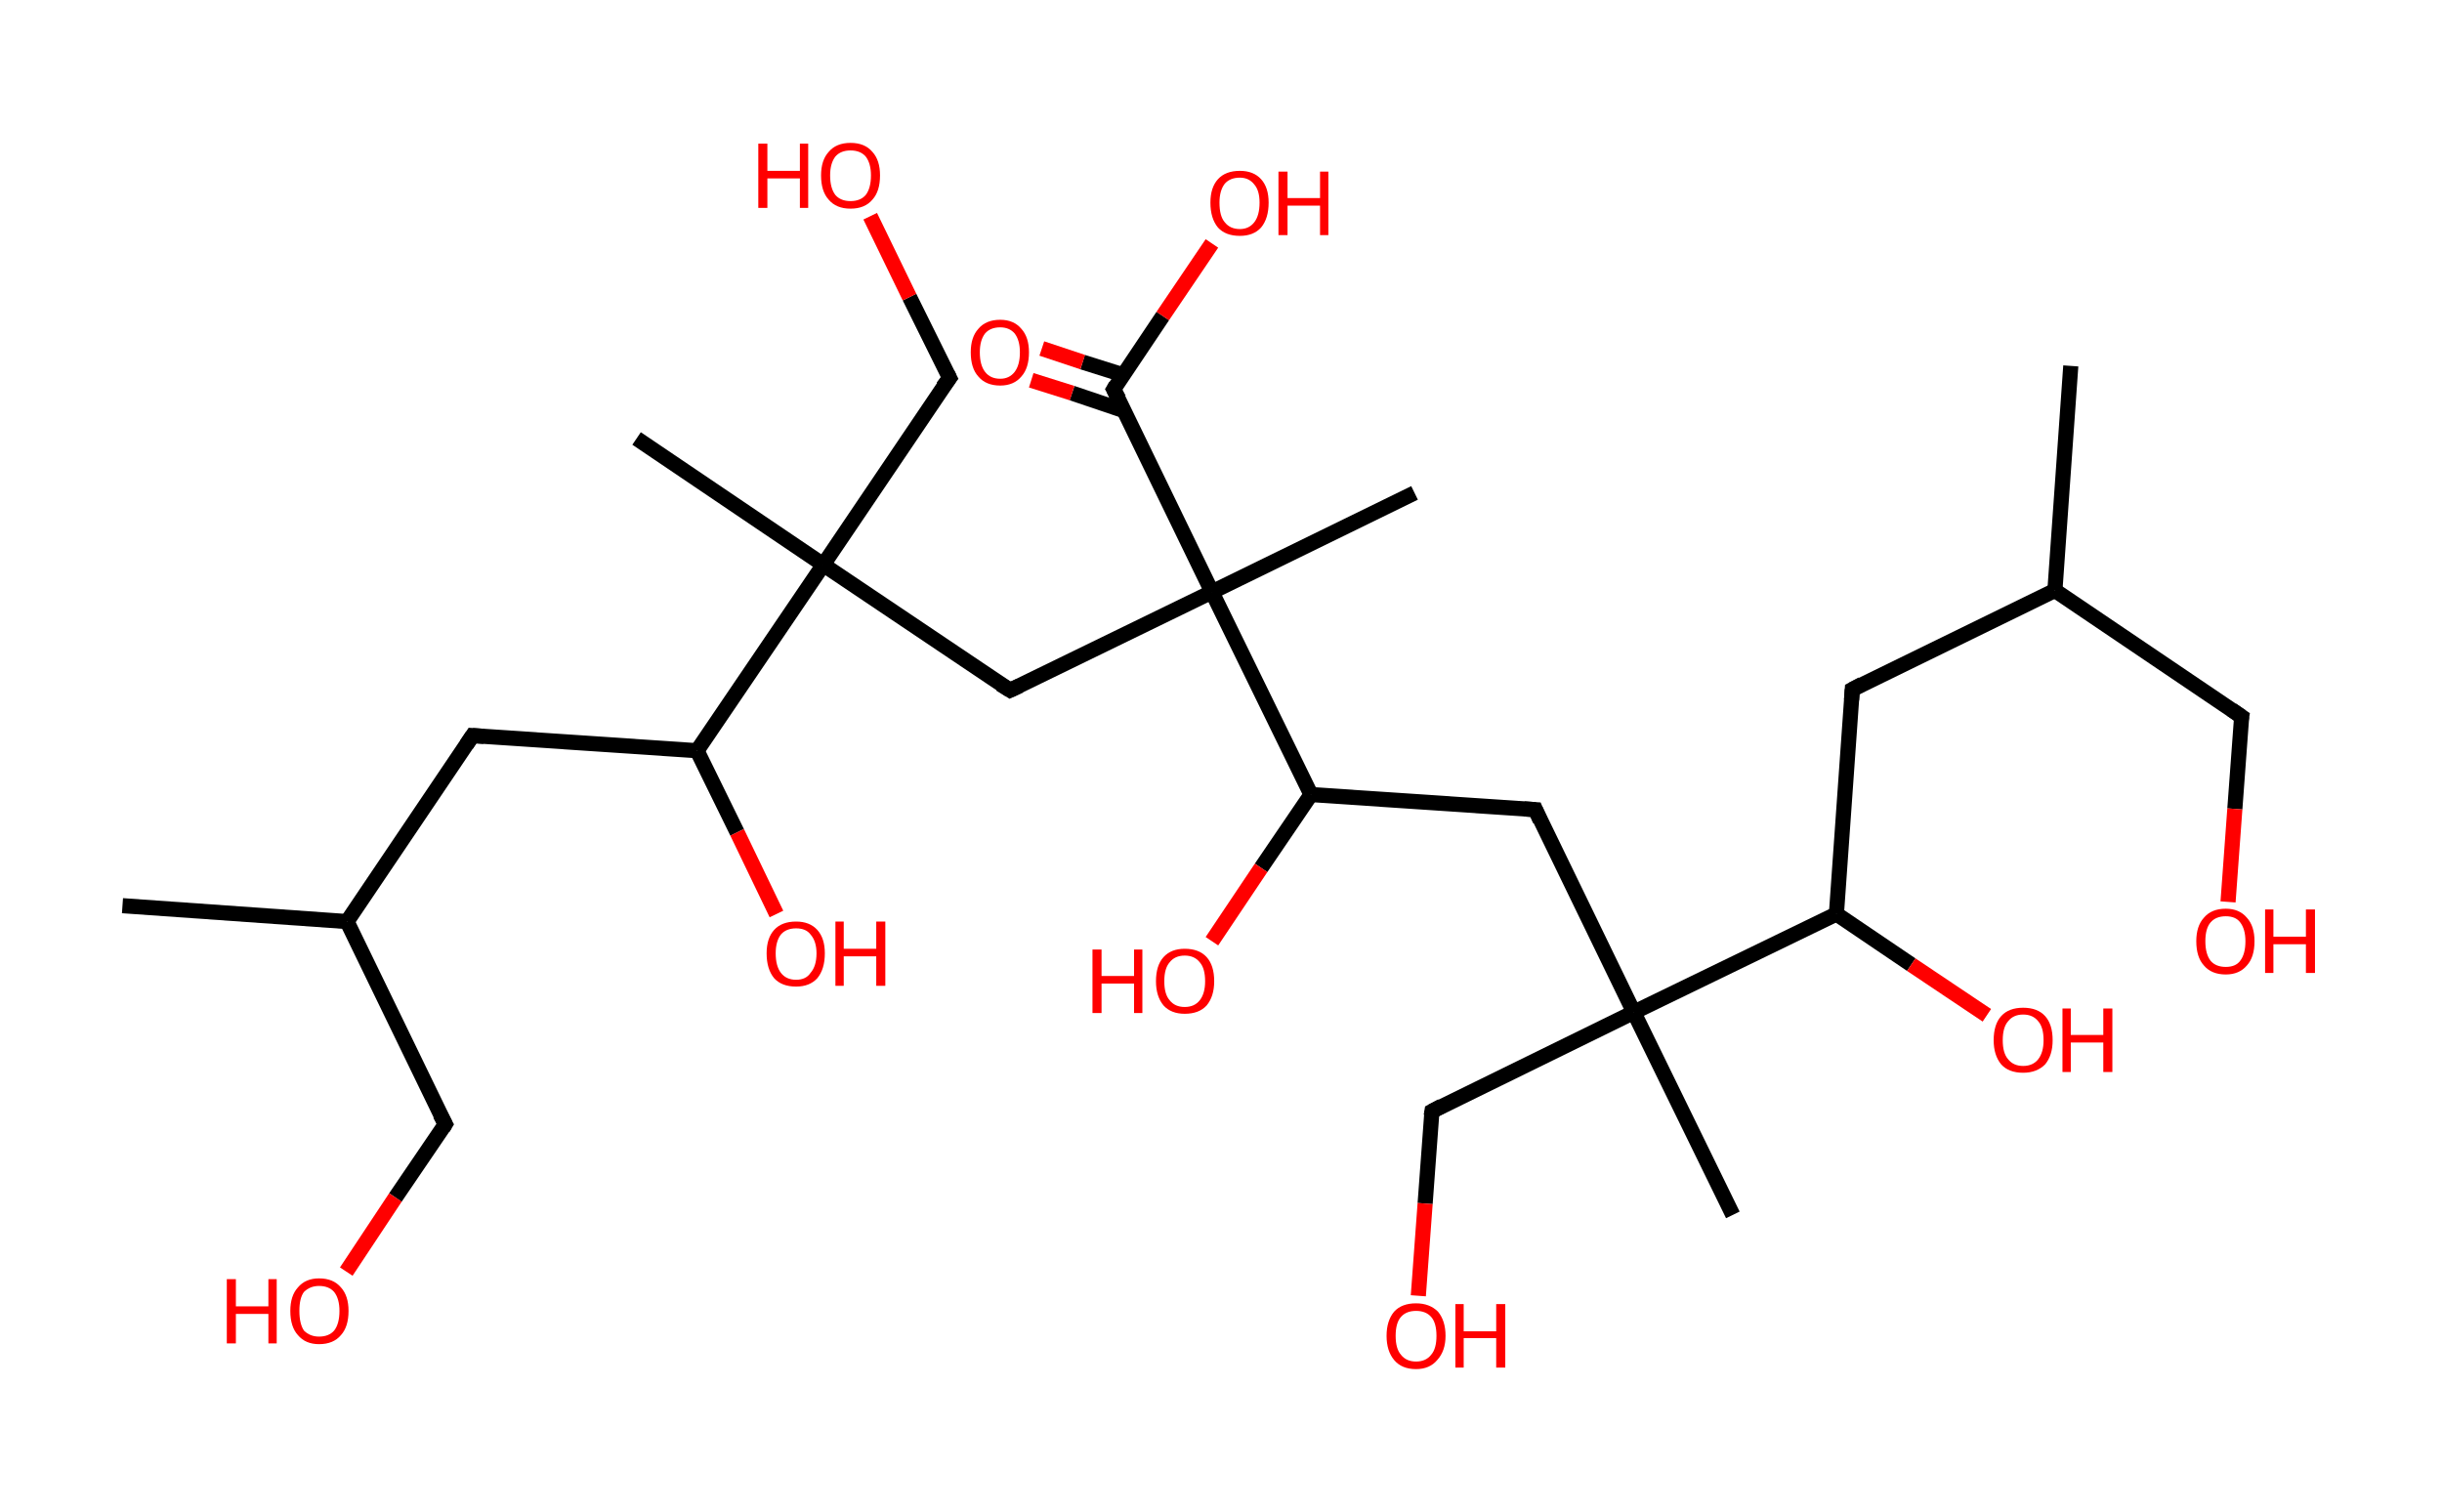 <?xml version='1.0' encoding='ASCII' standalone='yes'?>
<svg xmlns="http://www.w3.org/2000/svg" xmlns:rdkit="http://www.rdkit.org/xml" xmlns:xlink="http://www.w3.org/1999/xlink" version="1.1" baseProfile="full" xml:space="preserve" width="323px" height="200px" viewBox="0 0 323 200">
<!-- END OF HEADER -->
<rect style="opacity:1.0;fill:#FFFFFF;stroke:none" width="323.0" height="200.0" x="0.0" y="0.0"> </rect>
<path class="bond-0 atom-0 atom-1" d="M 273.9,48.4 L 271.8,78.1" style="fill:none;fill-rule:evenodd;stroke:#000000;stroke-width:2.0px;stroke-linecap:butt;stroke-linejoin:miter;stroke-opacity:1"/>
<path class="bond-1 atom-1 atom-2" d="M 271.8,78.1 L 296.5,94.8" style="fill:none;fill-rule:evenodd;stroke:#000000;stroke-width:2.0px;stroke-linecap:butt;stroke-linejoin:miter;stroke-opacity:1"/>
<path class="bond-2 atom-2 atom-3" d="M 296.5,94.8 L 295.6,107.0" style="fill:none;fill-rule:evenodd;stroke:#000000;stroke-width:2.0px;stroke-linecap:butt;stroke-linejoin:miter;stroke-opacity:1"/>
<path class="bond-2 atom-2 atom-3" d="M 295.6,107.0 L 294.7,119.3" style="fill:none;fill-rule:evenodd;stroke:#FF0000;stroke-width:2.0px;stroke-linecap:butt;stroke-linejoin:miter;stroke-opacity:1"/>
<path class="bond-3 atom-1 atom-4" d="M 271.8,78.1 L 245.0,91.2" style="fill:none;fill-rule:evenodd;stroke:#000000;stroke-width:2.0px;stroke-linecap:butt;stroke-linejoin:miter;stroke-opacity:1"/>
<path class="bond-4 atom-4 atom-5" d="M 245.0,91.2 L 242.9,120.9" style="fill:none;fill-rule:evenodd;stroke:#000000;stroke-width:2.0px;stroke-linecap:butt;stroke-linejoin:miter;stroke-opacity:1"/>
<path class="bond-5 atom-5 atom-6" d="M 242.9,120.9 L 252.8,127.6" style="fill:none;fill-rule:evenodd;stroke:#000000;stroke-width:2.0px;stroke-linecap:butt;stroke-linejoin:miter;stroke-opacity:1"/>
<path class="bond-5 atom-5 atom-6" d="M 252.8,127.6 L 262.8,134.3" style="fill:none;fill-rule:evenodd;stroke:#FF0000;stroke-width:2.0px;stroke-linecap:butt;stroke-linejoin:miter;stroke-opacity:1"/>
<path class="bond-6 atom-5 atom-7" d="M 242.9,120.9 L 216.1,133.9" style="fill:none;fill-rule:evenodd;stroke:#000000;stroke-width:2.0px;stroke-linecap:butt;stroke-linejoin:miter;stroke-opacity:1"/>
<path class="bond-7 atom-7 atom-8" d="M 216.1,133.9 L 229.2,160.7" style="fill:none;fill-rule:evenodd;stroke:#000000;stroke-width:2.0px;stroke-linecap:butt;stroke-linejoin:miter;stroke-opacity:1"/>
<path class="bond-8 atom-7 atom-9" d="M 216.1,133.9 L 189.4,147.0" style="fill:none;fill-rule:evenodd;stroke:#000000;stroke-width:2.0px;stroke-linecap:butt;stroke-linejoin:miter;stroke-opacity:1"/>
<path class="bond-9 atom-9 atom-10" d="M 189.4,147.0 L 188.5,159.2" style="fill:none;fill-rule:evenodd;stroke:#000000;stroke-width:2.0px;stroke-linecap:butt;stroke-linejoin:miter;stroke-opacity:1"/>
<path class="bond-9 atom-9 atom-10" d="M 188.5,159.2 L 187.6,171.4" style="fill:none;fill-rule:evenodd;stroke:#FF0000;stroke-width:2.0px;stroke-linecap:butt;stroke-linejoin:miter;stroke-opacity:1"/>
<path class="bond-10 atom-7 atom-11" d="M 216.1,133.9 L 203.1,107.1" style="fill:none;fill-rule:evenodd;stroke:#000000;stroke-width:2.0px;stroke-linecap:butt;stroke-linejoin:miter;stroke-opacity:1"/>
<path class="bond-11 atom-11 atom-12" d="M 203.1,107.1 L 173.4,105.1" style="fill:none;fill-rule:evenodd;stroke:#000000;stroke-width:2.0px;stroke-linecap:butt;stroke-linejoin:miter;stroke-opacity:1"/>
<path class="bond-12 atom-12 atom-13" d="M 173.4,105.1 L 166.8,114.8" style="fill:none;fill-rule:evenodd;stroke:#000000;stroke-width:2.0px;stroke-linecap:butt;stroke-linejoin:miter;stroke-opacity:1"/>
<path class="bond-12 atom-12 atom-13" d="M 166.8,114.8 L 160.3,124.5" style="fill:none;fill-rule:evenodd;stroke:#FF0000;stroke-width:2.0px;stroke-linecap:butt;stroke-linejoin:miter;stroke-opacity:1"/>
<path class="bond-13 atom-12 atom-14" d="M 173.4,105.1 L 160.3,78.3" style="fill:none;fill-rule:evenodd;stroke:#000000;stroke-width:2.0px;stroke-linecap:butt;stroke-linejoin:miter;stroke-opacity:1"/>
<path class="bond-14 atom-14 atom-15" d="M 160.3,78.3 L 187.1,65.2" style="fill:none;fill-rule:evenodd;stroke:#000000;stroke-width:2.0px;stroke-linecap:butt;stroke-linejoin:miter;stroke-opacity:1"/>
<path class="bond-15 atom-14 atom-16" d="M 160.3,78.3 L 133.6,91.3" style="fill:none;fill-rule:evenodd;stroke:#000000;stroke-width:2.0px;stroke-linecap:butt;stroke-linejoin:miter;stroke-opacity:1"/>
<path class="bond-16 atom-16 atom-17" d="M 133.6,91.3 L 108.9,74.7" style="fill:none;fill-rule:evenodd;stroke:#000000;stroke-width:2.0px;stroke-linecap:butt;stroke-linejoin:miter;stroke-opacity:1"/>
<path class="bond-17 atom-17 atom-18" d="M 108.9,74.7 L 84.2,58.0" style="fill:none;fill-rule:evenodd;stroke:#000000;stroke-width:2.0px;stroke-linecap:butt;stroke-linejoin:miter;stroke-opacity:1"/>
<path class="bond-18 atom-17 atom-19" d="M 108.9,74.7 L 125.6,50.0" style="fill:none;fill-rule:evenodd;stroke:#000000;stroke-width:2.0px;stroke-linecap:butt;stroke-linejoin:miter;stroke-opacity:1"/>
<path class="bond-19 atom-19 atom-20" d="M 125.6,50.0 L 120.3,39.3" style="fill:none;fill-rule:evenodd;stroke:#000000;stroke-width:2.0px;stroke-linecap:butt;stroke-linejoin:miter;stroke-opacity:1"/>
<path class="bond-19 atom-19 atom-20" d="M 120.3,39.3 L 115.1,28.6" style="fill:none;fill-rule:evenodd;stroke:#FF0000;stroke-width:2.0px;stroke-linecap:butt;stroke-linejoin:miter;stroke-opacity:1"/>
<path class="bond-20 atom-17 atom-21" d="M 108.9,74.7 L 92.2,99.3" style="fill:none;fill-rule:evenodd;stroke:#000000;stroke-width:2.0px;stroke-linecap:butt;stroke-linejoin:miter;stroke-opacity:1"/>
<path class="bond-21 atom-21 atom-22" d="M 92.2,99.3 L 97.5,110.1" style="fill:none;fill-rule:evenodd;stroke:#000000;stroke-width:2.0px;stroke-linecap:butt;stroke-linejoin:miter;stroke-opacity:1"/>
<path class="bond-21 atom-21 atom-22" d="M 97.5,110.1 L 102.7,120.9" style="fill:none;fill-rule:evenodd;stroke:#FF0000;stroke-width:2.0px;stroke-linecap:butt;stroke-linejoin:miter;stroke-opacity:1"/>
<path class="bond-22 atom-21 atom-23" d="M 92.2,99.3 L 62.5,97.3" style="fill:none;fill-rule:evenodd;stroke:#000000;stroke-width:2.0px;stroke-linecap:butt;stroke-linejoin:miter;stroke-opacity:1"/>
<path class="bond-23 atom-23 atom-24" d="M 62.5,97.3 L 45.9,121.9" style="fill:none;fill-rule:evenodd;stroke:#000000;stroke-width:2.0px;stroke-linecap:butt;stroke-linejoin:miter;stroke-opacity:1"/>
<path class="bond-24 atom-24 atom-25" d="M 45.9,121.9 L 16.2,119.8" style="fill:none;fill-rule:evenodd;stroke:#000000;stroke-width:2.0px;stroke-linecap:butt;stroke-linejoin:miter;stroke-opacity:1"/>
<path class="bond-25 atom-24 atom-26" d="M 45.9,121.9 L 58.9,148.7" style="fill:none;fill-rule:evenodd;stroke:#000000;stroke-width:2.0px;stroke-linecap:butt;stroke-linejoin:miter;stroke-opacity:1"/>
<path class="bond-26 atom-26 atom-27" d="M 58.9,148.7 L 52.3,158.4" style="fill:none;fill-rule:evenodd;stroke:#000000;stroke-width:2.0px;stroke-linecap:butt;stroke-linejoin:miter;stroke-opacity:1"/>
<path class="bond-26 atom-26 atom-27" d="M 52.3,158.4 L 45.8,168.2" style="fill:none;fill-rule:evenodd;stroke:#FF0000;stroke-width:2.0px;stroke-linecap:butt;stroke-linejoin:miter;stroke-opacity:1"/>
<path class="bond-27 atom-14 atom-28" d="M 160.3,78.3 L 147.3,51.5" style="fill:none;fill-rule:evenodd;stroke:#000000;stroke-width:2.0px;stroke-linecap:butt;stroke-linejoin:miter;stroke-opacity:1"/>
<path class="bond-28 atom-28 atom-29" d="M 148.6,49.6 L 143.2,47.9" style="fill:none;fill-rule:evenodd;stroke:#000000;stroke-width:2.0px;stroke-linecap:butt;stroke-linejoin:miter;stroke-opacity:1"/>
<path class="bond-28 atom-28 atom-29" d="M 143.2,47.9 L 137.8,46.1" style="fill:none;fill-rule:evenodd;stroke:#FF0000;stroke-width:2.0px;stroke-linecap:butt;stroke-linejoin:miter;stroke-opacity:1"/>
<path class="bond-28 atom-28 atom-29" d="M 148.6,54.3 L 141.8,52.0" style="fill:none;fill-rule:evenodd;stroke:#000000;stroke-width:2.0px;stroke-linecap:butt;stroke-linejoin:miter;stroke-opacity:1"/>
<path class="bond-28 atom-28 atom-29" d="M 141.8,52.0 L 136.4,50.3" style="fill:none;fill-rule:evenodd;stroke:#FF0000;stroke-width:2.0px;stroke-linecap:butt;stroke-linejoin:miter;stroke-opacity:1"/>
<path class="bond-29 atom-28 atom-30" d="M 147.3,51.5 L 153.8,41.8" style="fill:none;fill-rule:evenodd;stroke:#000000;stroke-width:2.0px;stroke-linecap:butt;stroke-linejoin:miter;stroke-opacity:1"/>
<path class="bond-29 atom-28 atom-30" d="M 153.8,41.8 L 160.3,32.2" style="fill:none;fill-rule:evenodd;stroke:#FF0000;stroke-width:2.0px;stroke-linecap:butt;stroke-linejoin:miter;stroke-opacity:1"/>
<path d="M 295.2,93.9 L 296.5,94.8 L 296.4,95.4" style="fill:none;stroke:#000000;stroke-width:2.0px;stroke-linecap:butt;stroke-linejoin:miter;stroke-opacity:1;"/>
<path d="M 246.3,90.5 L 245.0,91.2 L 244.9,92.6" style="fill:none;stroke:#000000;stroke-width:2.0px;stroke-linecap:butt;stroke-linejoin:miter;stroke-opacity:1;"/>
<path d="M 190.7,146.3 L 189.4,147.0 L 189.3,147.6" style="fill:none;stroke:#000000;stroke-width:2.0px;stroke-linecap:butt;stroke-linejoin:miter;stroke-opacity:1;"/>
<path d="M 203.7,108.5 L 203.1,107.1 L 201.6,107.0" style="fill:none;stroke:#000000;stroke-width:2.0px;stroke-linecap:butt;stroke-linejoin:miter;stroke-opacity:1;"/>
<path d="M 134.9,90.7 L 133.6,91.3 L 132.3,90.5" style="fill:none;stroke:#000000;stroke-width:2.0px;stroke-linecap:butt;stroke-linejoin:miter;stroke-opacity:1;"/>
<path d="M 124.7,51.2 L 125.6,50.0 L 125.3,49.4" style="fill:none;stroke:#000000;stroke-width:2.0px;stroke-linecap:butt;stroke-linejoin:miter;stroke-opacity:1;"/>
<path d="M 64.0,97.4 L 62.5,97.3 L 61.7,98.5" style="fill:none;stroke:#000000;stroke-width:2.0px;stroke-linecap:butt;stroke-linejoin:miter;stroke-opacity:1;"/>
<path d="M 58.2,147.4 L 58.9,148.7 L 58.6,149.2" style="fill:none;stroke:#000000;stroke-width:2.0px;stroke-linecap:butt;stroke-linejoin:miter;stroke-opacity:1;"/>
<path d="M 148.0,52.8 L 147.3,51.5 L 147.6,51.0" style="fill:none;stroke:#000000;stroke-width:2.0px;stroke-linecap:butt;stroke-linejoin:miter;stroke-opacity:1;"/>
<path class="atom-3" d="M 290.5 124.5 Q 290.5 122.5, 291.5 121.4 Q 292.5 120.2, 294.4 120.2 Q 296.2 120.2, 297.2 121.4 Q 298.2 122.5, 298.2 124.5 Q 298.2 126.6, 297.2 127.7 Q 296.2 128.9, 294.4 128.9 Q 292.5 128.9, 291.5 127.7 Q 290.5 126.6, 290.5 124.5 M 294.4 127.9 Q 295.7 127.9, 296.3 127.1 Q 297.0 126.2, 297.0 124.5 Q 297.0 122.9, 296.3 122.0 Q 295.7 121.2, 294.4 121.2 Q 293.1 121.2, 292.4 122.0 Q 291.7 122.8, 291.7 124.5 Q 291.7 126.2, 292.4 127.1 Q 293.1 127.9, 294.4 127.9 " fill="#FF0000"/>
<path class="atom-3" d="M 299.6 120.3 L 300.7 120.3 L 300.7 123.9 L 305.0 123.9 L 305.0 120.3 L 306.2 120.3 L 306.2 128.7 L 305.0 128.7 L 305.0 124.9 L 300.7 124.9 L 300.7 128.7 L 299.6 128.7 L 299.6 120.3 " fill="#FF0000"/>
<path class="atom-6" d="M 263.7 137.6 Q 263.7 135.5, 264.7 134.4 Q 265.7 133.3, 267.6 133.3 Q 269.5 133.3, 270.5 134.4 Q 271.5 135.5, 271.5 137.6 Q 271.5 139.6, 270.5 140.8 Q 269.4 141.9, 267.6 141.9 Q 265.7 141.9, 264.7 140.8 Q 263.7 139.6, 263.7 137.6 M 267.6 141.0 Q 268.9 141.0, 269.6 140.1 Q 270.3 139.2, 270.3 137.6 Q 270.3 135.9, 269.6 135.1 Q 268.9 134.2, 267.6 134.2 Q 266.3 134.2, 265.6 135.1 Q 264.9 135.9, 264.9 137.6 Q 264.9 139.3, 265.6 140.1 Q 266.3 141.0, 267.6 141.0 " fill="#FF0000"/>
<path class="atom-6" d="M 272.8 133.4 L 273.9 133.4 L 273.9 136.9 L 278.2 136.9 L 278.2 133.4 L 279.4 133.4 L 279.4 141.8 L 278.2 141.8 L 278.2 137.9 L 273.9 137.9 L 273.9 141.8 L 272.8 141.8 L 272.8 133.4 " fill="#FF0000"/>
<path class="atom-10" d="M 183.4 176.7 Q 183.4 174.7, 184.4 173.5 Q 185.4 172.4, 187.3 172.4 Q 189.1 172.4, 190.2 173.5 Q 191.2 174.7, 191.2 176.7 Q 191.2 178.7, 190.1 179.9 Q 189.1 181.1, 187.3 181.1 Q 185.4 181.1, 184.4 179.9 Q 183.4 178.7, 183.4 176.7 M 187.3 180.1 Q 188.6 180.1, 189.3 179.2 Q 190.0 178.4, 190.0 176.7 Q 190.0 175.0, 189.3 174.2 Q 188.6 173.4, 187.3 173.4 Q 186.0 173.4, 185.3 174.2 Q 184.6 175.0, 184.6 176.7 Q 184.6 178.4, 185.3 179.2 Q 186.0 180.1, 187.3 180.1 " fill="#FF0000"/>
<path class="atom-10" d="M 192.5 172.5 L 193.6 172.5 L 193.6 176.1 L 197.9 176.1 L 197.9 172.5 L 199.1 172.5 L 199.1 180.9 L 197.9 180.9 L 197.9 177.0 L 193.6 177.0 L 193.6 180.9 L 192.5 180.9 L 192.5 172.5 " fill="#FF0000"/>
<path class="atom-13" d="M 144.5 125.6 L 145.7 125.6 L 145.7 129.1 L 150.0 129.1 L 150.0 125.6 L 151.1 125.6 L 151.1 134.0 L 150.0 134.0 L 150.0 130.1 L 145.7 130.1 L 145.7 134.0 L 144.5 134.0 L 144.5 125.6 " fill="#FF0000"/>
<path class="atom-13" d="M 152.9 129.8 Q 152.9 127.7, 153.9 126.6 Q 154.9 125.5, 156.7 125.5 Q 158.6 125.5, 159.6 126.6 Q 160.6 127.7, 160.6 129.8 Q 160.6 131.8, 159.6 133.0 Q 158.6 134.1, 156.7 134.1 Q 154.9 134.1, 153.9 133.0 Q 152.9 131.8, 152.9 129.8 M 156.7 133.2 Q 158.0 133.2, 158.7 132.3 Q 159.4 131.4, 159.4 129.8 Q 159.4 128.1, 158.7 127.3 Q 158.0 126.4, 156.7 126.4 Q 155.4 126.4, 154.7 127.3 Q 154.0 128.1, 154.0 129.8 Q 154.0 131.5, 154.7 132.3 Q 155.4 133.2, 156.7 133.2 " fill="#FF0000"/>
<path class="atom-20" d="M 100.3 19.0 L 101.5 19.0 L 101.5 22.6 L 105.8 22.6 L 105.8 19.0 L 106.9 19.0 L 106.9 27.5 L 105.8 27.5 L 105.8 23.6 L 101.5 23.6 L 101.5 27.5 L 100.3 27.5 L 100.3 19.0 " fill="#FF0000"/>
<path class="atom-20" d="M 108.6 23.2 Q 108.6 21.2, 109.6 20.1 Q 110.6 18.9, 112.5 18.9 Q 114.4 18.9, 115.4 20.1 Q 116.4 21.2, 116.4 23.2 Q 116.4 25.3, 115.4 26.4 Q 114.4 27.6, 112.5 27.6 Q 110.6 27.6, 109.6 26.4 Q 108.6 25.3, 108.6 23.2 M 112.5 26.6 Q 113.8 26.6, 114.5 25.8 Q 115.2 24.9, 115.2 23.2 Q 115.2 21.6, 114.5 20.7 Q 113.8 19.9, 112.5 19.9 Q 111.2 19.9, 110.5 20.7 Q 109.8 21.6, 109.8 23.2 Q 109.8 24.9, 110.5 25.8 Q 111.2 26.6, 112.5 26.6 " fill="#FF0000"/>
<path class="atom-22" d="M 101.4 126.1 Q 101.4 124.1, 102.4 123.0 Q 103.4 121.9, 105.3 121.9 Q 107.1 121.9, 108.1 123.0 Q 109.1 124.1, 109.1 126.1 Q 109.1 128.2, 108.1 129.4 Q 107.1 130.5, 105.3 130.5 Q 103.4 130.5, 102.4 129.4 Q 101.4 128.2, 101.4 126.1 M 105.3 129.6 Q 106.6 129.6, 107.2 128.7 Q 108.0 127.8, 108.0 126.1 Q 108.0 124.5, 107.2 123.6 Q 106.6 122.8, 105.3 122.8 Q 104.0 122.8, 103.3 123.6 Q 102.6 124.5, 102.6 126.1 Q 102.6 127.8, 103.3 128.7 Q 104.0 129.6, 105.3 129.6 " fill="#FF0000"/>
<path class="atom-22" d="M 110.5 121.9 L 111.6 121.9 L 111.6 125.5 L 115.9 125.5 L 115.9 121.9 L 117.1 121.9 L 117.1 130.4 L 115.9 130.4 L 115.9 126.5 L 111.6 126.5 L 111.6 130.4 L 110.5 130.4 L 110.5 121.9 " fill="#FF0000"/>
<path class="atom-27" d="M 30.0 169.2 L 31.2 169.2 L 31.2 172.8 L 35.5 172.8 L 35.5 169.2 L 36.6 169.2 L 36.6 177.7 L 35.5 177.7 L 35.5 173.8 L 31.2 173.8 L 31.2 177.7 L 30.0 177.7 L 30.0 169.2 " fill="#FF0000"/>
<path class="atom-27" d="M 38.4 173.4 Q 38.4 171.4, 39.4 170.3 Q 40.4 169.1, 42.2 169.1 Q 44.1 169.1, 45.1 170.3 Q 46.1 171.4, 46.1 173.4 Q 46.1 175.5, 45.1 176.6 Q 44.1 177.8, 42.2 177.8 Q 40.4 177.8, 39.4 176.6 Q 38.4 175.5, 38.4 173.4 M 42.2 176.8 Q 43.5 176.8, 44.2 176.0 Q 44.9 175.1, 44.9 173.4 Q 44.9 171.8, 44.2 170.9 Q 43.5 170.1, 42.2 170.1 Q 41.0 170.1, 40.2 170.9 Q 39.6 171.7, 39.6 173.4 Q 39.6 175.1, 40.2 176.0 Q 41.0 176.8, 42.2 176.8 " fill="#FF0000"/>
<path class="atom-29" d="M 128.4 46.6 Q 128.4 44.6, 129.4 43.5 Q 130.4 42.3, 132.3 42.3 Q 134.1 42.3, 135.1 43.5 Q 136.1 44.6, 136.1 46.6 Q 136.1 48.7, 135.1 49.8 Q 134.1 51.0, 132.3 51.0 Q 130.4 51.0, 129.4 49.8 Q 128.4 48.7, 128.4 46.6 M 132.3 50.1 Q 133.5 50.1, 134.2 49.2 Q 134.9 48.3, 134.9 46.6 Q 134.9 45.0, 134.2 44.1 Q 133.5 43.3, 132.3 43.3 Q 131.0 43.3, 130.3 44.1 Q 129.6 45.0, 129.6 46.6 Q 129.6 48.3, 130.3 49.2 Q 131.0 50.1, 132.3 50.1 " fill="#FF0000"/>
<path class="atom-30" d="M 160.1 26.8 Q 160.1 24.8, 161.1 23.7 Q 162.1 22.6, 164.0 22.6 Q 165.8 22.6, 166.8 23.7 Q 167.8 24.8, 167.8 26.8 Q 167.8 28.9, 166.8 30.1 Q 165.8 31.2, 164.0 31.2 Q 162.1 31.2, 161.1 30.1 Q 160.1 28.9, 160.1 26.8 M 164.0 30.3 Q 165.2 30.3, 165.9 29.4 Q 166.6 28.5, 166.6 26.8 Q 166.6 25.2, 165.9 24.4 Q 165.2 23.5, 164.0 23.5 Q 162.7 23.5, 162.0 24.3 Q 161.3 25.2, 161.3 26.8 Q 161.3 28.6, 162.0 29.4 Q 162.7 30.3, 164.0 30.3 " fill="#FF0000"/>
<path class="atom-30" d="M 169.1 22.7 L 170.3 22.7 L 170.3 26.2 L 174.6 26.2 L 174.6 22.7 L 175.7 22.7 L 175.7 31.1 L 174.6 31.1 L 174.6 27.2 L 170.3 27.2 L 170.3 31.1 L 169.1 31.1 L 169.1 22.7 " fill="#FF0000"/>
</svg>
